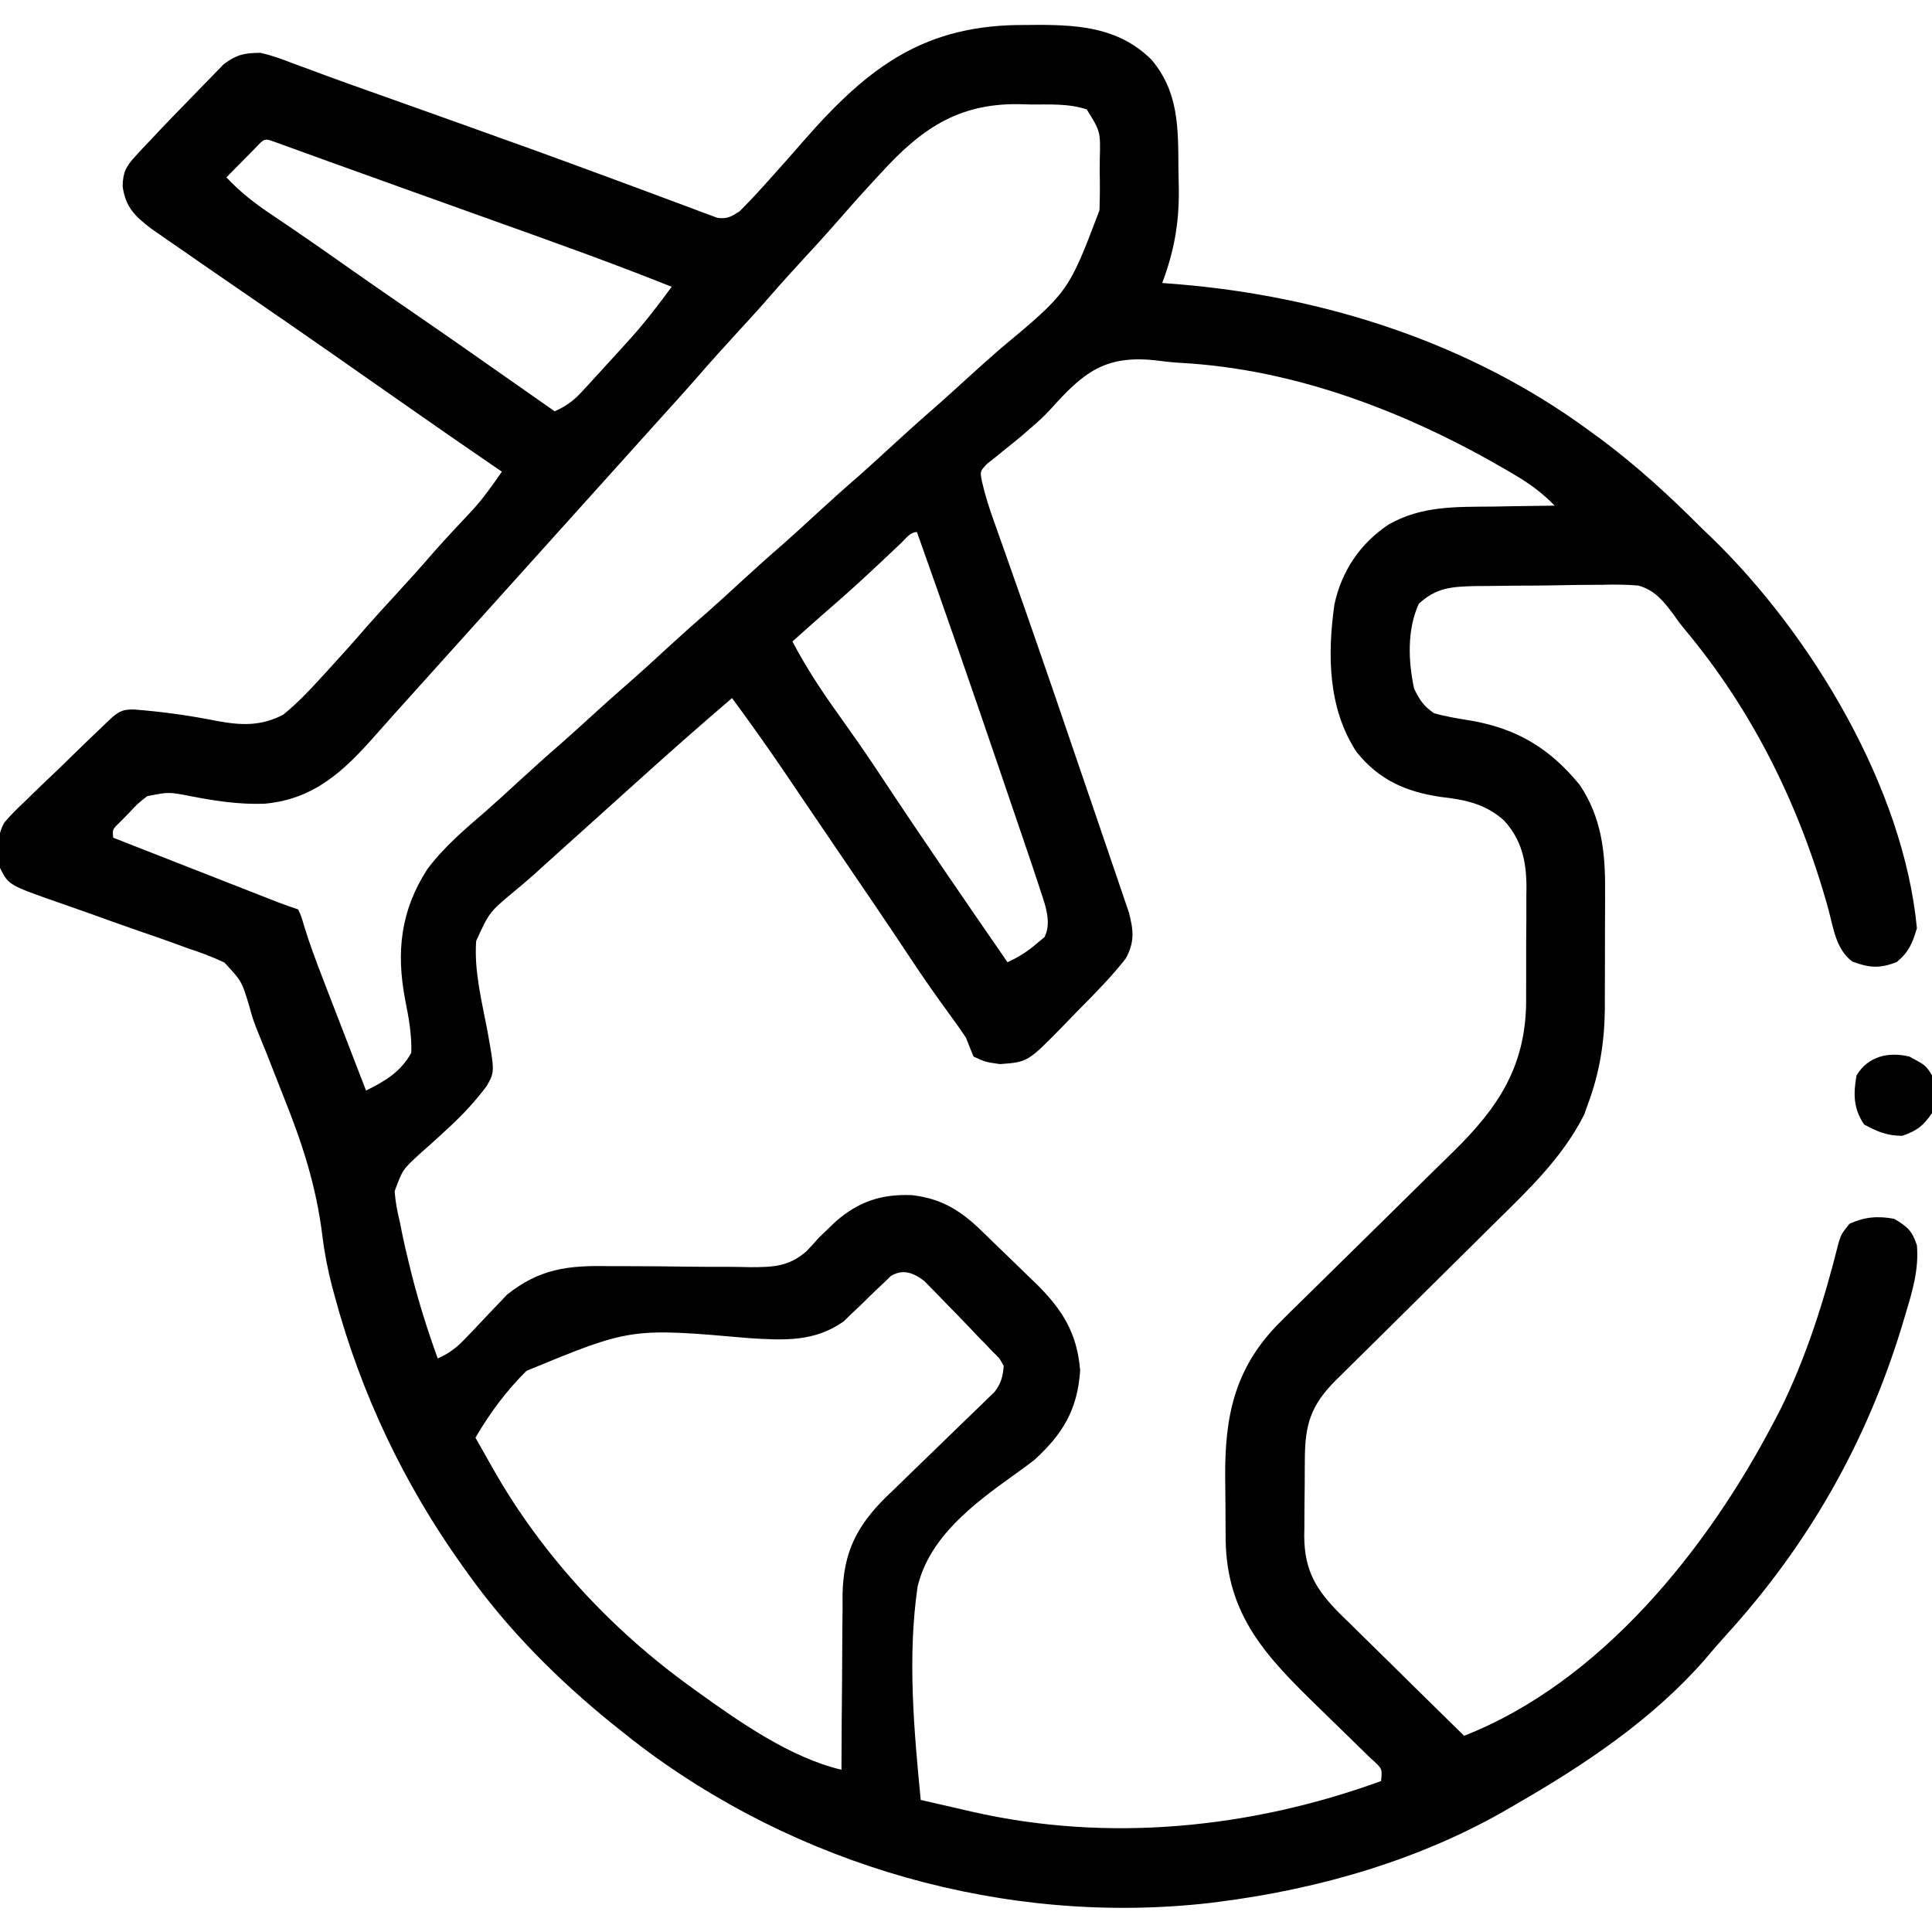 <?xml version="1.0" encoding="UTF-8"?>
<svg version="1.1" xmlns="http://www.w3.org/2000/svg" width="512" height="512">
<path d="M0 0 C1.181 -0.012 2.362 -0.023 3.578 -0.035 C14.875 0.002 24.877 1.017 33.156 9.191 C40.36 17.723 40.231 27.186 40.295 37.931 C40.312 39.908 40.356 41.885 40.4 43.861 C40.458 52.712 39.111 60.089 36 68.375 C37.284 68.473 38.568 68.571 39.891 68.672 C78.74 71.86 117.298 84.139 149 107.375 C150.578 108.527 150.578 108.527 152.188 109.703 C161.815 116.867 170.529 124.878 179 133.375 C179.839 134.179 180.678 134.984 181.543 135.812 C208.068 161.515 232.495 202.196 236 239.375 C234.813 243.331 233.867 245.649 230.688 248.312 C226.206 250.084 223.364 249.893 218.875 248.188 C214.546 244.921 213.913 239.468 212.579 234.48 C205.095 207.278 192.556 181.719 174.362 160.047 C173 158.375 173 158.375 171.441 156.137 C168.738 152.572 166.592 149.841 162.201 148.555 C158.901 148.269 155.71 148.257 152.398 148.355 C150.606 148.36 150.606 148.36 148.777 148.365 C146.26 148.381 143.743 148.418 141.228 148.476 C137.38 148.562 133.536 148.579 129.688 148.584 C127.237 148.608 124.786 148.636 122.336 148.668 C121.189 148.676 120.042 148.683 118.86 148.691 C112.686 148.856 108.622 149.095 104 153.375 C100.854 160.239 101.192 168.603 102.75 175.875 C104.263 178.902 105.2 180.415 108 182.375 C111.291 183.312 114.624 183.838 118 184.375 C130.089 186.526 138.762 191.726 146.641 201.387 C152.427 209.979 153.452 219.253 153.363 229.375 C153.364 230.491 153.364 231.608 153.365 232.758 C153.362 235.104 153.353 237.451 153.336 239.797 C153.313 243.365 153.316 246.932 153.322 250.5 C153.317 252.792 153.31 255.083 153.301 257.375 C153.302 258.429 153.303 259.484 153.304 260.57 C153.22 269.376 151.954 277.534 148.875 285.812 C148.522 286.801 148.169 287.79 147.805 288.809 C142.079 300.123 133.128 308.624 124.199 317.398 C122.872 318.715 121.545 320.033 120.219 321.351 C116.757 324.791 113.286 328.223 109.812 331.653 C104.234 337.159 98.665 342.674 93.104 348.198 C91.168 350.117 89.226 352.03 87.283 353.943 C86.095 355.12 84.908 356.297 83.721 357.474 C83.184 358 82.646 358.526 82.092 359.067 C75.421 365.717 73.853 370.757 73.797 379.922 C73.791 380.652 73.785 381.382 73.78 382.134 C73.77 383.677 73.764 385.22 73.76 386.764 C73.75 389.103 73.719 391.442 73.688 393.781 C73.681 395.286 73.676 396.792 73.672 398.297 C73.653 399.332 73.653 399.332 73.634 400.387 C73.676 409.69 76.832 414.777 83.286 421.228 C84.124 422.039 84.961 422.851 85.824 423.688 C86.686 424.542 87.547 425.396 88.435 426.276 C91.174 428.988 93.93 431.682 96.688 434.375 C98.554 436.216 100.419 438.059 102.283 439.902 C106.842 444.407 111.416 448.896 116 453.375 C152.241 439.203 180.504 403.841 198 370.375 C198.605 369.221 199.209 368.068 199.832 366.879 C206.741 352.89 211.506 337.746 215.268 322.631 C216 320.375 216 320.375 218.125 317.688 C222.162 315.844 225.638 315.577 230 316.375 C233.499 318.489 234.706 319.492 236 323.375 C236.541 329.841 234.852 335.401 233 341.562 C232.685 342.619 232.371 343.675 232.046 344.764 C222.574 375.825 207.071 403.027 185.145 427.008 C183.255 429.094 181.437 431.221 179.625 433.375 C165.834 449.078 147.983 461.028 130 471.375 C129.38 471.739 128.76 472.104 128.121 472.479 C104.681 486.175 77.828 493.95 51 497.375 C50.269 497.469 49.538 497.564 48.784 497.661 C-5.25 503.862 -61.137 487.891 -104.094 454.691 C-105.053 453.927 -106.012 453.163 -107 452.375 C-108 451.58 -109.001 450.784 -110.031 449.965 C-124.252 438.41 -137.347 425.304 -148 410.375 C-148.708 409.393 -148.708 409.393 -149.431 408.391 C-164.995 386.586 -176.355 362.667 -183.312 336.812 C-183.543 335.964 -183.774 335.116 -184.011 334.242 C-185.129 329.835 -186.016 325.475 -186.557 320.961 C-188.173 307.737 -191.908 296.263 -196.875 283.938 C-197.592 282.116 -198.307 280.294 -199.02 278.471 C-201.468 272.222 -201.468 272.222 -204.001 266.008 C-205 263.375 -205 263.375 -205.922 260.076 C-207.916 253.425 -207.916 253.425 -212.526 248.463 C-215.737 246.932 -218.928 245.761 -222.309 244.652 C-224.108 243.995 -224.108 243.995 -225.943 243.324 C-229.115 242.174 -232.296 241.067 -235.49 239.981 C-239.984 238.439 -244.45 236.814 -248.921 235.204 C-251.296 234.354 -253.677 233.517 -256.063 232.697 C-269.72 227.934 -269.72 227.934 -272 223.375 C-272.669 219.138 -272.991 215.104 -270.806 211.292 C-269.069 209.274 -267.242 207.464 -265.289 205.652 C-264.606 204.981 -263.922 204.309 -263.218 203.617 C-261.043 201.491 -258.835 199.402 -256.625 197.312 C-255.146 195.875 -253.67 194.436 -252.195 192.994 C-249.501 190.374 -246.8 187.761 -244.073 185.176 C-243.526 184.657 -242.98 184.139 -242.417 183.605 C-240.374 181.832 -239.329 181.373 -236.594 181.391 C-229.098 181.959 -221.818 182.979 -214.445 184.446 C-208.12 185.62 -202.817 185.853 -196.934 182.766 C-193.31 179.813 -190.198 176.583 -187.062 173.125 C-186.442 172.45 -185.822 171.776 -185.182 171.081 C-181.655 167.234 -178.174 163.351 -174.77 159.395 C-172.391 156.68 -169.945 154.029 -167.5 151.375 C-163.902 147.467 -160.357 143.523 -156.883 139.504 C-153.548 135.734 -150.089 132.075 -146.648 128.402 C-143.799 125.258 -141.412 121.862 -139 118.375 C-140.384 117.428 -140.384 117.428 -141.797 116.461 C-149.412 111.241 -157.003 105.988 -164.562 100.688 C-178.399 90.987 -192.25 81.306 -206.188 71.75 C-208.793 69.96 -211.397 68.169 -214 66.375 C-214.843 65.794 -215.686 65.213 -216.555 64.615 C-219.29 62.727 -222.021 60.833 -224.75 58.938 C-225.609 58.346 -226.468 57.754 -227.352 57.144 C-228.159 56.582 -228.966 56.02 -229.797 55.441 C-230.512 54.946 -231.227 54.45 -231.964 53.94 C-236.311 50.599 -238.74 48.263 -239.5 42.75 C-239.432 39.102 -238.619 37.477 -236.156 34.816 C-235.52 34.125 -234.884 33.433 -234.229 32.721 C-233.493 31.947 -232.758 31.173 -232 30.375 C-231.167 29.487 -230.333 28.6 -229.475 27.686 C-227.156 25.244 -224.818 22.827 -222.457 20.427 C-221.479 19.428 -220.508 18.422 -219.543 17.41 C-218.126 15.927 -216.691 14.464 -215.25 13.004 C-214.41 12.138 -213.569 11.273 -212.703 10.381 C-209.267 7.831 -207.276 7.412 -203 7.375 C-199.954 8.044 -197.113 9.106 -194.207 10.227 C-192.418 10.885 -190.628 11.543 -188.838 12.2 C-187.89 12.555 -186.943 12.909 -185.966 13.275 C-181.894 14.785 -177.8 16.233 -173.706 17.683 C-170.372 18.863 -167.041 20.052 -163.71 21.242 C-158.924 22.952 -154.137 24.659 -149.349 26.364 C-137.22 30.688 -125.109 35.056 -113.035 39.531 C-109.803 40.723 -106.571 41.915 -103.339 43.106 C-101.287 43.866 -99.238 44.631 -97.191 45.403 C-94.366 46.466 -91.536 47.512 -88.703 48.555 C-87.873 48.873 -87.044 49.192 -86.189 49.52 C-85.427 49.797 -84.665 50.074 -83.88 50.359 C-83.223 50.605 -82.566 50.851 -81.888 51.105 C-79.31 51.474 -78.168 50.763 -76 49.375 C-73.987 47.371 -72.077 45.364 -70.188 43.25 C-69.652 42.66 -69.116 42.071 -68.565 41.463 C-65.279 37.835 -62.046 34.164 -58.836 30.469 C-41.831 11.076 -26.939 -0.265 0 0 Z M-38.562 39.25 C-39.183 39.919 -39.804 40.588 -40.443 41.277 C-44.153 45.292 -47.77 49.382 -51.359 53.504 C-53.697 56.169 -56.095 58.772 -58.5 61.375 C-61.54 64.675 -64.562 67.985 -67.5 71.375 C-70.438 74.766 -73.461 78.075 -76.5 81.375 C-80.144 85.334 -83.739 89.327 -87.266 93.391 C-90.795 97.429 -94.406 101.394 -98 105.375 C-99.5 107.041 -101 108.708 -102.5 110.375 C-165.5 180.375 -165.5 180.375 -167.742 182.859 C-169.277 184.57 -170.803 186.289 -172.32 188.016 C-180.761 197.572 -188.624 205.212 -202 206.375 C-208.772 206.588 -214.923 205.64 -221.553 204.354 C-227.326 203.238 -227.326 203.238 -233 204.375 C-235.53 206.348 -235.53 206.348 -237.812 208.812 C-238.603 209.616 -239.393 210.419 -240.207 211.246 C-242.215 213.166 -242.215 213.166 -242 215.375 C-235.504 217.921 -229.008 220.466 -222.511 223.01 C-220.301 223.876 -218.09 224.743 -215.88 225.609 C-212.705 226.853 -209.53 228.097 -206.355 229.34 C-205.365 229.728 -204.374 230.117 -203.353 230.517 C-201.972 231.058 -201.972 231.058 -200.563 231.609 C-199.753 231.927 -198.942 232.244 -198.107 232.571 C-196.42 233.215 -194.713 233.804 -193 234.375 C-192.176 236.111 -192.176 236.111 -191.536 238.349 C-190.044 243.256 -188.279 248.005 -186.426 252.785 C-186.097 253.638 -185.768 254.491 -185.43 255.37 C-184.393 258.06 -183.353 260.749 -182.312 263.438 C-181.603 265.275 -180.894 267.113 -180.186 268.951 C-178.459 273.427 -176.73 277.901 -175 282.375 C-169.938 279.891 -165.809 277.435 -163 272.375 C-162.86 267.551 -163.67 263.096 -164.614 258.379 C-167.057 245.687 -165.834 234.646 -158.73 223.684 C-154.335 217.819 -148.797 213.114 -143.266 208.355 C-140.467 205.909 -137.733 203.394 -135 200.875 C-131.067 197.254 -127.098 193.685 -123.059 190.184 C-120.51 187.945 -118.006 185.661 -115.5 183.375 C-112.381 180.53 -109.252 177.703 -106.062 174.938 C-102.113 171.507 -98.27 167.965 -94.422 164.422 C-91.035 161.309 -87.601 158.262 -84.125 155.25 C-81.382 152.829 -78.691 150.353 -76 147.875 C-72.09 144.275 -68.141 140.731 -64.125 137.25 C-61.382 134.829 -58.691 132.353 -56 129.875 C-52.09 126.275 -48.141 122.731 -44.125 119.25 C-41.382 116.829 -38.691 114.353 -36 111.875 C-32.067 108.254 -28.098 104.685 -24.059 101.184 C-21.51 98.945 -19.006 96.661 -16.5 94.375 C-13.381 91.53 -10.252 88.703 -7.062 85.938 C11.175 70.744 11.175 70.744 19.369 49.11 C19.498 45.71 19.498 42.339 19.438 38.938 C19.448 37.202 19.448 37.202 19.459 35.432 C19.643 28.249 19.643 28.249 16 22.375 C11.118 20.748 6.113 21.107 1 21.062 C-0.087 21.033 -1.173 21.004 -2.293 20.975 C-18.382 20.85 -28.104 27.775 -38.562 39.25 Z M-204.285 32.562 C-205.202 33.491 -206.118 34.419 -207.062 35.375 C-208.441 36.767 -208.441 36.767 -209.848 38.188 C-210.558 38.909 -211.268 39.631 -212 40.375 C-208.297 44.317 -204.43 47.322 -199.938 50.312 C-198.508 51.279 -197.08 52.246 -195.652 53.215 C-194.898 53.725 -194.144 54.235 -193.367 54.761 C-189.216 57.592 -185.11 60.486 -181 63.375 C-175.02 67.571 -169.027 71.747 -163 75.875 C-154.437 81.741 -145.939 87.7 -137.442 93.662 C-133.297 96.569 -129.148 99.472 -125 102.375 C-121.991 101.037 -120.016 99.599 -117.793 97.18 C-117.21 96.55 -116.626 95.92 -116.025 95.272 C-115.419 94.605 -114.812 93.937 -114.188 93.25 C-113.562 92.569 -112.936 91.889 -112.291 91.187 C-110.52 89.256 -108.758 87.317 -107 85.375 C-106.254 84.554 -105.507 83.733 -104.738 82.887 C-100.892 78.574 -97.407 74.04 -94 69.375 C-109.671 63.106 -125.557 57.44 -141.447 51.757 C-144.942 50.506 -148.437 49.253 -151.932 48 C-156.035 46.529 -160.138 45.058 -164.242 43.589 C-170.685 41.283 -177.126 38.971 -183.562 36.644 C-184.731 36.221 -185.9 35.799 -187.104 35.364 C-189.295 34.572 -191.485 33.778 -193.674 32.983 C-194.631 32.637 -195.588 32.291 -196.574 31.935 C-197.827 31.48 -197.827 31.48 -199.106 31.017 C-201.914 30.01 -201.914 30.01 -204.285 32.562 Z M6.521 101.705 C4.685 103.72 2.711 105.497 0.625 107.25 C0.041 107.762 -0.543 108.274 -1.145 108.801 C-2.576 110.015 -4.038 111.193 -5.512 112.355 C-6.353 113.043 -7.195 113.73 -8.062 114.438 C-9.225 115.352 -9.225 115.352 -10.41 116.285 C-12.309 118.294 -12.309 118.294 -11.758 121.037 C-10.914 124.755 -9.756 128.291 -8.465 131.871 C-7.908 133.444 -7.352 135.018 -6.795 136.591 C-6.494 137.437 -6.193 138.282 -5.883 139.153 C-4.206 143.87 -2.552 148.595 -0.898 153.32 C-0.528 154.379 -0.158 155.437 0.224 156.527 C5.317 171.108 10.316 185.721 15.288 200.343 C16.386 203.572 17.49 206.8 18.597 210.027 C19.919 213.879 21.232 217.735 22.538 221.593 C23.026 223.03 23.517 224.466 24.012 225.901 C24.695 227.884 25.366 229.871 26.035 231.859 C26.416 232.977 26.797 234.095 27.19 235.247 C28.412 239.964 28.709 243.096 26.321 247.403 C22.646 252.108 18.51 256.314 14.311 260.544 C12.754 262.121 11.219 263.718 9.684 265.316 C0.376 274.825 0.376 274.825 -7 275.375 C-10.875 274.812 -10.875 274.812 -14 273.375 C-14.691 271.718 -15.353 270.049 -16 268.375 C-17.46 266.202 -18.942 264.099 -20.5 262 C-23.957 257.251 -27.327 252.466 -30.562 247.562 C-36.814 238.107 -43.21 228.75 -49.592 219.382 C-52.266 215.457 -54.931 211.526 -57.594 207.594 C-58.35 206.478 -59.107 205.362 -59.863 204.246 C-61.282 202.152 -62.7 200.057 -64.115 197.961 C-68.611 191.333 -73.251 184.824 -78 178.375 C-86.444 185.588 -94.757 192.933 -103 200.375 C-104.666 201.875 -106.333 203.375 -108 204.875 C-108.825 205.618 -109.65 206.36 -110.5 207.125 C-119.25 215 -119.25 215 -128 222.875 C-128.816 223.618 -129.632 224.36 -130.473 225.125 C-132.199 226.662 -133.959 228.16 -135.746 229.625 C-142.33 235.117 -142.33 235.117 -145.809 242.734 C-146.382 250.645 -144.348 258.581 -142.875 266.312 C-140.877 277.383 -140.877 277.383 -143.012 281.17 C-145.983 285.125 -149.144 288.564 -152.777 291.926 C-153.62 292.708 -154.462 293.489 -155.33 294.295 C-157.077 295.898 -158.844 297.482 -160.627 299.045 C-165.304 303.315 -165.304 303.315 -167.419 309.071 C-167.199 311.949 -166.693 314.574 -166 317.375 C-165.833 318.232 -165.666 319.089 -165.494 319.972 C-164.979 322.543 -164.38 325.08 -163.75 327.625 C-163.424 328.972 -163.424 328.972 -163.091 330.346 C-161.147 338.177 -158.739 345.787 -156 353.375 C-152.723 351.952 -150.676 350.235 -148.242 347.637 C-147.533 346.899 -146.824 346.161 -146.094 345.4 C-144.632 343.86 -143.176 342.313 -141.727 340.76 C-141.01 340.018 -140.293 339.276 -139.555 338.512 C-138.92 337.838 -138.286 337.165 -137.632 336.471 C-129.043 329.63 -121.531 328.696 -110.742 328.914 C-109.386 328.919 -108.029 328.92 -106.672 328.919 C-100.962 328.918 -95.253 328.982 -89.543 329.056 C-86.03 329.099 -82.518 329.107 -79.005 329.097 C-77.037 329.101 -75.07 329.146 -73.103 329.192 C-67.034 329.175 -62.982 329.051 -58.278 324.975 C-57.157 323.801 -56.06 322.604 -55 321.375 C-54.197 320.607 -53.394 319.838 -52.566 319.047 C-51.574 318.096 -51.574 318.096 -50.562 317.125 C-44.552 311.805 -38.263 309.73 -30.246 310.105 C-21.708 311.13 -16.703 314.727 -10.671 320.723 C-8.637 322.734 -6.569 324.708 -4.504 326.688 C-2.876 328.269 -1.25 329.853 0.375 331.438 C1.161 332.193 1.946 332.948 2.756 333.727 C9.606 340.511 13.484 346.801 14.25 356.562 C13.571 366.915 9.655 373.439 2 380.375 C0.209 381.76 -1.619 383.077 -3.465 384.389 C-13.98 391.921 -25.69 400.682 -28.83 413.856 C-31.534 432.404 -29.804 451.828 -28 470.375 C-24.49 471.184 -20.98 471.989 -17.469 472.793 C-16.482 473.02 -15.496 473.248 -14.479 473.482 C21.588 481.727 59.374 477.972 94 465.375 C94.335 462.088 94.335 462.088 91.357 459.439 C90.14 458.243 88.915 457.054 87.684 455.871 C87.034 455.233 86.385 454.595 85.716 453.938 C82.937 451.208 80.141 448.495 77.345 445.782 C63.659 432.464 53.094 421.541 52.81 401.401 C52.803 400.33 52.803 400.33 52.797 399.238 C52.791 398.478 52.785 397.717 52.78 396.933 C52.77 395.331 52.764 393.728 52.76 392.125 C52.75 389.711 52.719 387.298 52.688 384.885 C52.572 368.962 55.072 356.348 66.472 344.528 C68.874 342.104 71.303 339.708 73.748 337.326 C75.759 335.367 77.757 333.394 79.753 331.418 C84.708 326.516 89.684 321.637 94.66 316.756 C98.877 312.619 103.084 308.474 107.281 304.317 C109.237 302.387 111.205 300.469 113.174 298.552 C124.926 287.003 132.206 276.206 132.442 259.168 C132.44 258.222 132.437 257.276 132.434 256.301 C132.439 255.292 132.444 254.283 132.449 253.244 C132.456 251.131 132.455 249.017 132.446 246.904 C132.437 243.685 132.466 240.467 132.498 237.248 C132.5 235.182 132.499 233.117 132.496 231.051 C132.513 229.622 132.513 229.622 132.53 228.165 C132.46 221.447 131.228 215.949 126.624 210.851 C121.645 206.363 116.224 205.288 109.75 204.562 C100.48 203.179 93.4 200.032 87.469 192.617 C79.925 181.1 79.76 166.89 81.625 153.625 C83.492 144.758 88.471 137.372 96 132.375 C104.734 127.385 113.877 127.712 123.625 127.625 C125.217 127.597 126.81 127.567 128.402 127.535 C132.268 127.462 136.134 127.412 140 127.375 C136.721 123.979 133.305 121.508 129.25 119.125 C128.59 118.735 127.93 118.345 127.251 117.944 C101.141 102.719 71.459 91.211 40.988 89.547 C38.57 89.408 36.252 89.145 33.855 88.828 C20.753 87.504 15.047 92.171 6.521 101.705 Z M-33.098 137.191 C-33.73 137.787 -34.363 138.383 -35.015 138.998 C-35.691 139.638 -36.366 140.278 -37.062 140.938 C-41.694 145.295 -46.329 149.627 -51.148 153.777 C-54.805 156.932 -58.395 160.162 -62 163.375 C-58.546 169.934 -54.623 175.976 -50.312 182 C-49.053 183.779 -47.796 185.559 -46.539 187.34 C-45.93 188.203 -45.32 189.067 -44.692 189.957 C-42.474 193.126 -40.319 196.334 -38.188 199.562 C-27.339 215.976 -16.173 232.182 -5 248.375 C-2.025 247.006 0.411 245.475 2.875 243.312 C3.512 242.785 4.149 242.258 4.805 241.715 C7.019 237.38 4.504 232.013 3.129 227.543 C2.075 224.316 0.987 221.102 -0.113 217.891 C-0.52 216.692 -0.926 215.494 -1.345 214.259 C-2.438 211.042 -3.535 207.826 -4.634 204.611 C-5.541 201.955 -6.445 199.298 -7.349 196.641 C-14.428 175.837 -21.629 155.077 -29 134.375 C-30.792 134.375 -31.853 136.012 -33.098 137.191 Z M-35.922 331.527 C-36.525 332.116 -37.128 332.706 -37.75 333.312 C-38.437 333.956 -39.124 334.599 -39.832 335.262 C-41.288 336.681 -42.744 338.1 -44.199 339.52 C-45.307 340.562 -45.307 340.562 -46.438 341.625 C-47.096 342.27 -47.755 342.914 -48.434 343.578 C-56.231 349.038 -64.181 348.561 -73.344 348.008 C-104.808 345.242 -104.808 345.242 -132.47 356.662 C-137.801 361.925 -142.236 367.911 -146 374.375 C-144.759 376.573 -143.515 378.769 -142.27 380.965 C-141.751 381.884 -141.751 381.884 -141.223 382.822 C-128.367 405.437 -110.058 425.179 -89 440.375 C-88.143 440.998 -88.143 440.998 -87.269 441.634 C-76.062 449.693 -62.525 459.188 -49 462.375 C-48.999 461.696 -48.997 461.016 -48.996 460.316 C-48.976 453.21 -48.921 446.105 -48.847 438.999 C-48.824 436.351 -48.81 433.703 -48.804 431.055 C-48.795 427.237 -48.754 423.42 -48.707 419.602 C-48.711 418.428 -48.715 417.255 -48.719 416.046 C-48.521 404.769 -44.962 397.725 -36.97 389.882 C-36.212 389.161 -35.453 388.441 -34.672 387.699 C-33.882 386.926 -33.093 386.153 -32.279 385.357 C-29.781 382.913 -27.268 380.486 -24.75 378.062 C-22.219 375.62 -19.693 373.174 -17.178 370.715 C-15.62 369.191 -14.052 367.677 -12.474 366.174 C-11.769 365.486 -11.065 364.798 -10.339 364.089 C-9.717 363.49 -9.094 362.892 -8.453 362.276 C-6.689 359.968 -6.264 358.25 -6 355.375 C-7.104 353.336 -7.104 353.336 -8.93 351.59 C-9.579 350.904 -10.228 350.218 -10.897 349.511 C-11.591 348.806 -12.285 348.101 -13 347.375 C-13.66 346.674 -14.321 345.973 -15.001 345.25 C-17.017 343.12 -19.066 341.026 -21.125 338.938 C-22.159 337.86 -22.159 337.86 -23.215 336.76 C-24.226 335.736 -24.226 335.736 -25.258 334.691 C-26.157 333.77 -26.157 333.77 -27.075 332.83 C-29.961 330.648 -32.698 329.594 -35.922 331.527 Z " fill="#000000" transform="translate(272,6.625)"/>
<path d="M0 0 C4.378 2.345 4.378 2.345 6 5 C6.796 8.495 6.764 11.501 6 15 C3.631 18.414 2.025 19.643 -1.875 21 C-5.903 21 -8.473 19.899 -12 18 C-14.828 13.758 -14.888 9.977 -14 5 C-10.91 -0.135 -5.515 -1.313 0 0 Z " fill="#000000" transform="translate(506,280)"/>
</svg>
